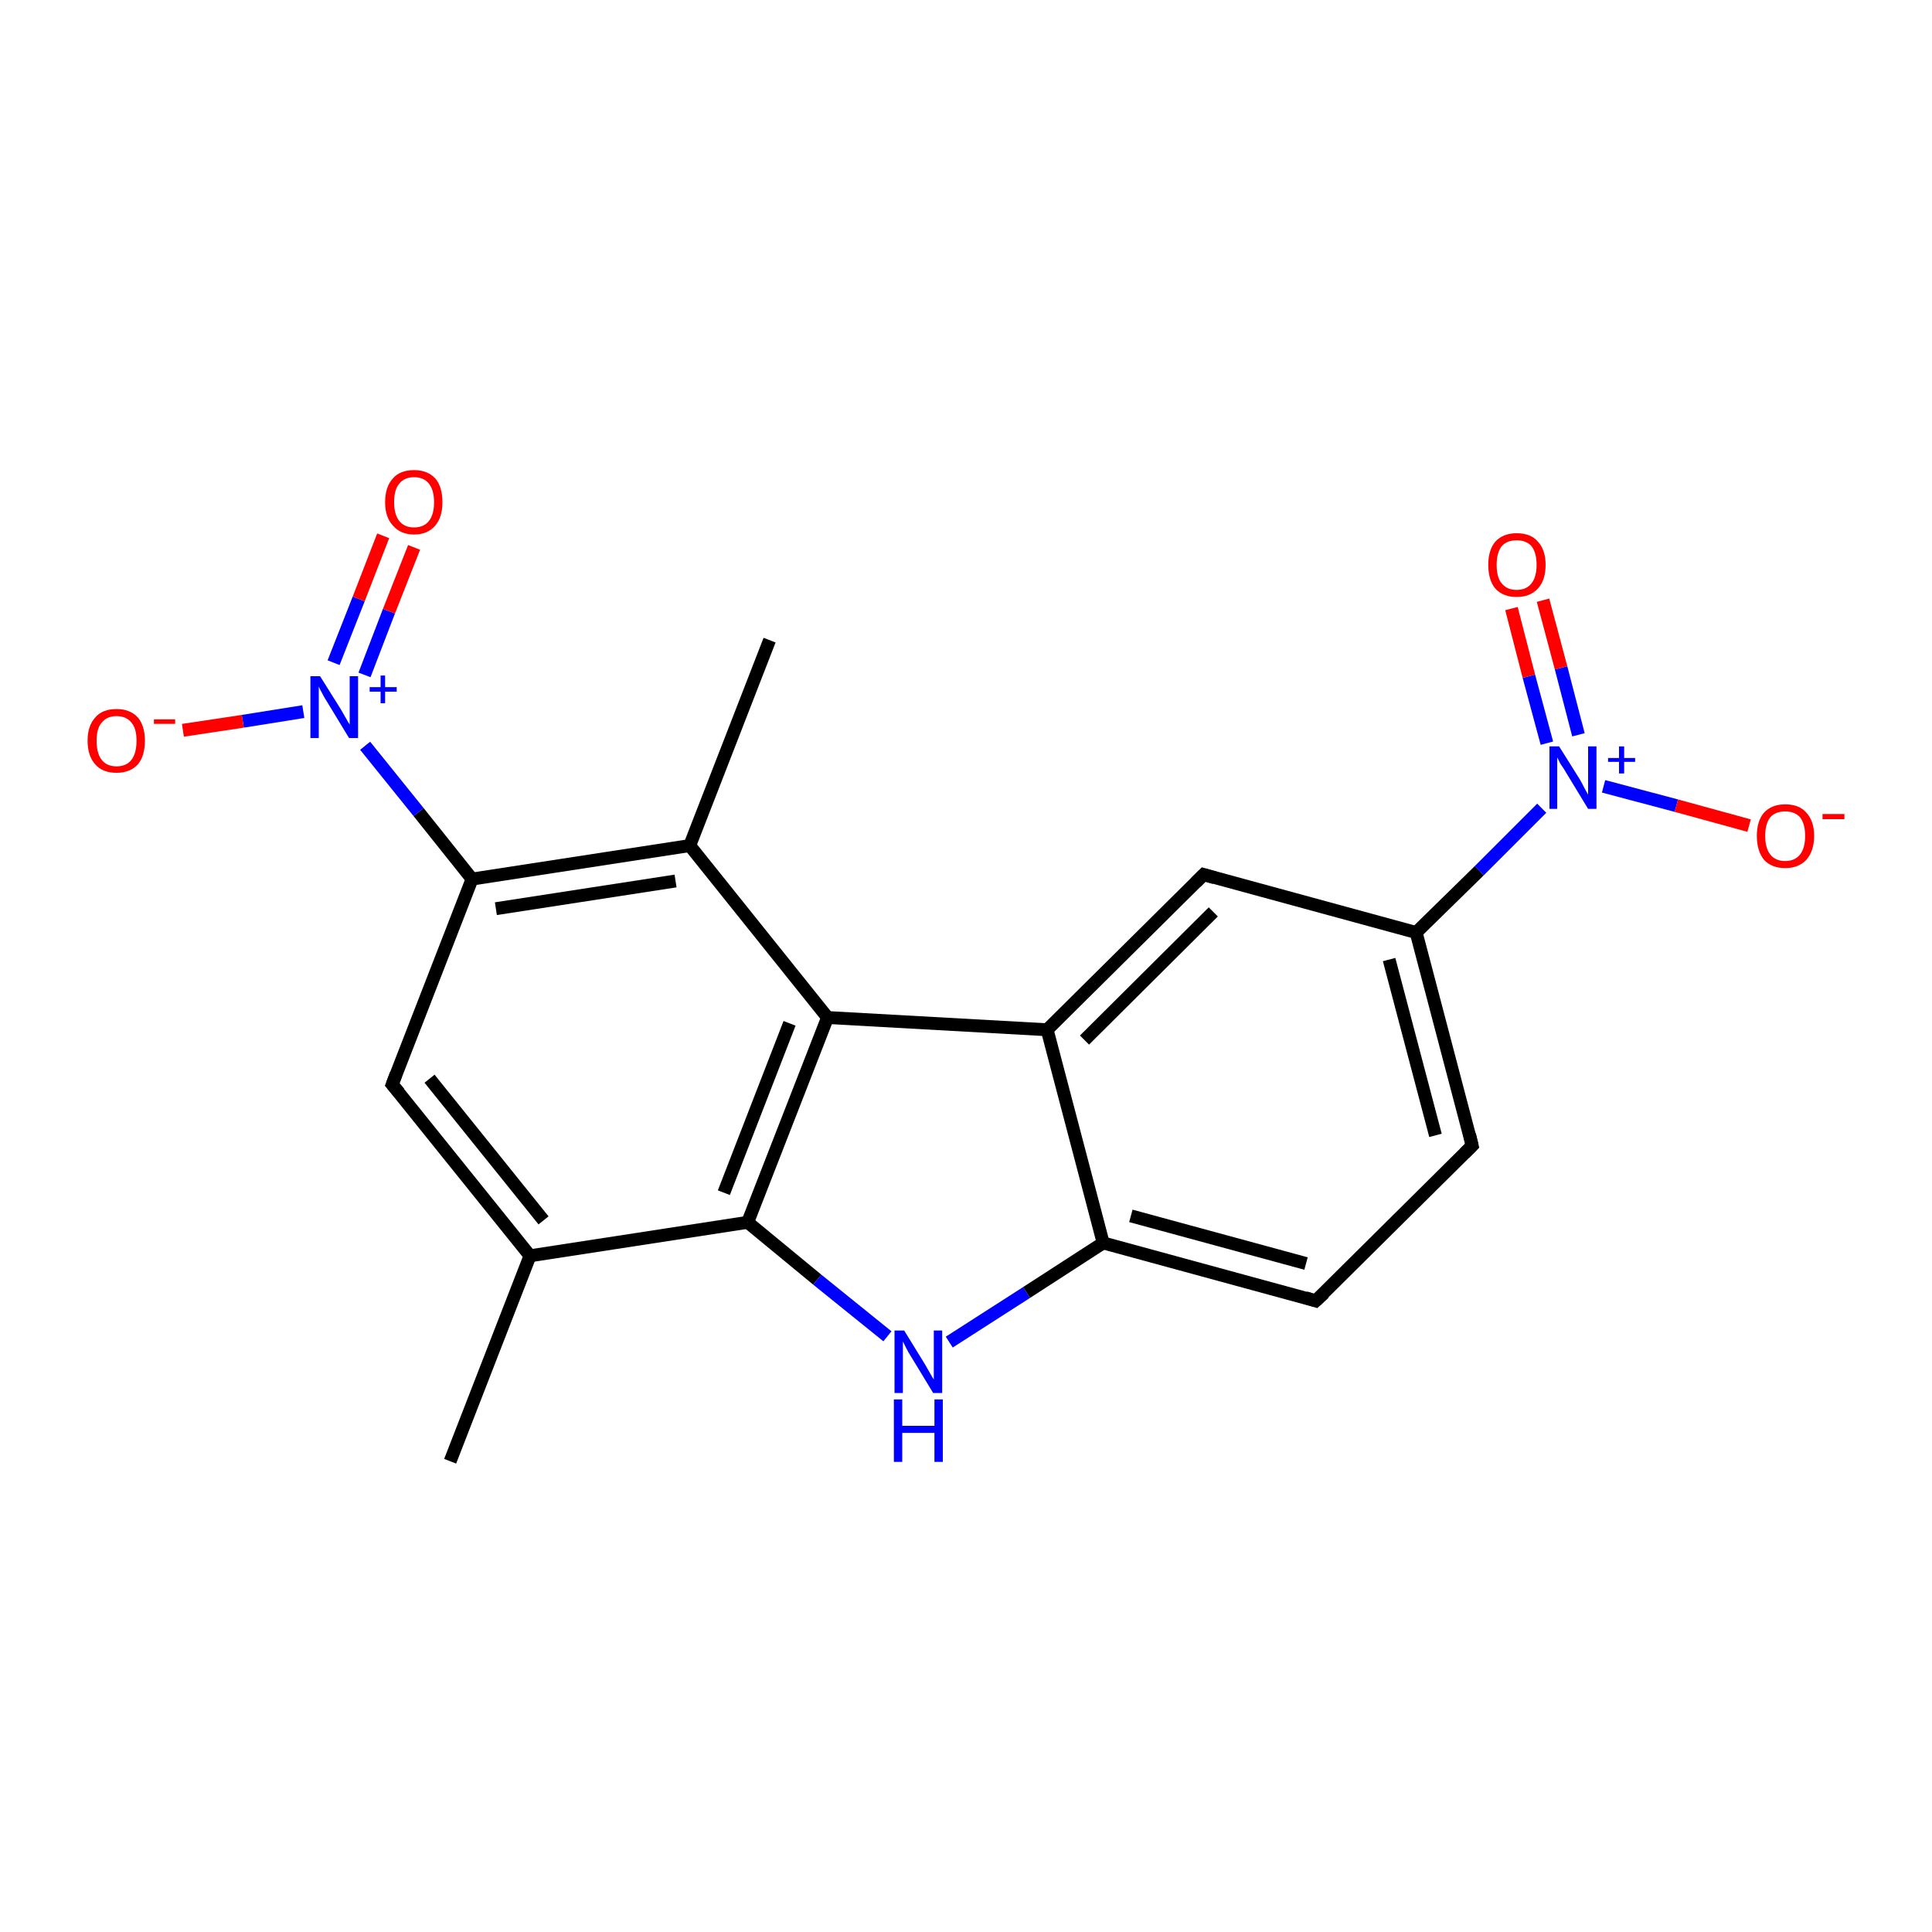 <?xml version='1.0' encoding='iso-8859-1'?>
<svg version='1.1' baseProfile='full'
              xmlns='http://www.w3.org/2000/svg'
                      xmlns:rdkit='http://www.rdkit.org/xml'
                      xmlns:xlink='http://www.w3.org/1999/xlink'
                  xml:space='preserve'
width='300px' height='300px' viewBox='0 0 300 300'>
<!-- END OF HEADER -->
<rect style='opacity:1.0;fill:#FFFFFF;stroke:none' width='300.0' height='300.0' x='0.0' y='0.0'> </rect>
<path class='bond-0 atom-0 atom-1' d='M 69.9,226.9 L 82.3,195.0' style='fill:none;fill-rule:evenodd;stroke:#000000;stroke-width:2.0px;stroke-linecap:butt;stroke-linejoin:miter;stroke-opacity:1' />
<path class='bond-1 atom-1 atom-2' d='M 82.3,195.0 L 60.9,168.4' style='fill:none;fill-rule:evenodd;stroke:#000000;stroke-width:2.0px;stroke-linecap:butt;stroke-linejoin:miter;stroke-opacity:1' />
<path class='bond-1 atom-1 atom-2' d='M 84.4,189.5 L 66.7,167.5' style='fill:none;fill-rule:evenodd;stroke:#000000;stroke-width:2.0px;stroke-linecap:butt;stroke-linejoin:miter;stroke-opacity:1' />
<path class='bond-2 atom-2 atom-3' d='M 60.9,168.4 L 73.3,136.5' style='fill:none;fill-rule:evenodd;stroke:#000000;stroke-width:2.0px;stroke-linecap:butt;stroke-linejoin:miter;stroke-opacity:1' />
<path class='bond-3 atom-3 atom-4' d='M 73.3,136.5 L 65.0,126.1' style='fill:none;fill-rule:evenodd;stroke:#000000;stroke-width:2.0px;stroke-linecap:butt;stroke-linejoin:miter;stroke-opacity:1' />
<path class='bond-3 atom-3 atom-4' d='M 65.0,126.1 L 56.7,115.8' style='fill:none;fill-rule:evenodd;stroke:#0000FF;stroke-width:2.0px;stroke-linecap:butt;stroke-linejoin:miter;stroke-opacity:1' />
<path class='bond-4 atom-4 atom-5' d='M 56.6,104.8 L 60.4,94.9' style='fill:none;fill-rule:evenodd;stroke:#0000FF;stroke-width:2.0px;stroke-linecap:butt;stroke-linejoin:miter;stroke-opacity:1' />
<path class='bond-4 atom-4 atom-5' d='M 60.4,94.9 L 64.3,85.0' style='fill:none;fill-rule:evenodd;stroke:#FF0000;stroke-width:2.0px;stroke-linecap:butt;stroke-linejoin:miter;stroke-opacity:1' />
<path class='bond-4 atom-4 atom-5' d='M 51.8,102.9 L 55.7,93.0' style='fill:none;fill-rule:evenodd;stroke:#0000FF;stroke-width:2.0px;stroke-linecap:butt;stroke-linejoin:miter;stroke-opacity:1' />
<path class='bond-4 atom-4 atom-5' d='M 55.7,93.0 L 59.5,83.2' style='fill:none;fill-rule:evenodd;stroke:#FF0000;stroke-width:2.0px;stroke-linecap:butt;stroke-linejoin:miter;stroke-opacity:1' />
<path class='bond-5 atom-4 atom-6' d='M 47.1,110.5 L 37.7,112.0' style='fill:none;fill-rule:evenodd;stroke:#0000FF;stroke-width:2.0px;stroke-linecap:butt;stroke-linejoin:miter;stroke-opacity:1' />
<path class='bond-5 atom-4 atom-6' d='M 37.7,112.0 L 28.4,113.4' style='fill:none;fill-rule:evenodd;stroke:#FF0000;stroke-width:2.0px;stroke-linecap:butt;stroke-linejoin:miter;stroke-opacity:1' />
<path class='bond-6 atom-3 atom-7' d='M 73.3,136.5 L 107.1,131.3' style='fill:none;fill-rule:evenodd;stroke:#000000;stroke-width:2.0px;stroke-linecap:butt;stroke-linejoin:miter;stroke-opacity:1' />
<path class='bond-6 atom-3 atom-7' d='M 77.0,141.1 L 104.9,136.8' style='fill:none;fill-rule:evenodd;stroke:#000000;stroke-width:2.0px;stroke-linecap:butt;stroke-linejoin:miter;stroke-opacity:1' />
<path class='bond-7 atom-7 atom-8' d='M 107.1,131.3 L 119.5,99.4' style='fill:none;fill-rule:evenodd;stroke:#000000;stroke-width:2.0px;stroke-linecap:butt;stroke-linejoin:miter;stroke-opacity:1' />
<path class='bond-8 atom-7 atom-9' d='M 107.1,131.3 L 128.5,158.0' style='fill:none;fill-rule:evenodd;stroke:#000000;stroke-width:2.0px;stroke-linecap:butt;stroke-linejoin:miter;stroke-opacity:1' />
<path class='bond-9 atom-9 atom-10' d='M 128.5,158.0 L 116.1,189.8' style='fill:none;fill-rule:evenodd;stroke:#000000;stroke-width:2.0px;stroke-linecap:butt;stroke-linejoin:miter;stroke-opacity:1' />
<path class='bond-9 atom-9 atom-10' d='M 122.6,158.9 L 112.4,185.2' style='fill:none;fill-rule:evenodd;stroke:#000000;stroke-width:2.0px;stroke-linecap:butt;stroke-linejoin:miter;stroke-opacity:1' />
<path class='bond-10 atom-10 atom-11' d='M 116.1,189.8 L 126.9,198.7' style='fill:none;fill-rule:evenodd;stroke:#000000;stroke-width:2.0px;stroke-linecap:butt;stroke-linejoin:miter;stroke-opacity:1' />
<path class='bond-10 atom-10 atom-11' d='M 126.9,198.7 L 137.8,207.5' style='fill:none;fill-rule:evenodd;stroke:#0000FF;stroke-width:2.0px;stroke-linecap:butt;stroke-linejoin:miter;stroke-opacity:1' />
<path class='bond-11 atom-11 atom-12' d='M 147.4,208.4 L 159.4,200.7' style='fill:none;fill-rule:evenodd;stroke:#0000FF;stroke-width:2.0px;stroke-linecap:butt;stroke-linejoin:miter;stroke-opacity:1' />
<path class='bond-11 atom-11 atom-12' d='M 159.4,200.7 L 171.3,193.0' style='fill:none;fill-rule:evenodd;stroke:#000000;stroke-width:2.0px;stroke-linecap:butt;stroke-linejoin:miter;stroke-opacity:1' />
<path class='bond-12 atom-12 atom-13' d='M 171.3,193.0 L 204.3,202.0' style='fill:none;fill-rule:evenodd;stroke:#000000;stroke-width:2.0px;stroke-linecap:butt;stroke-linejoin:miter;stroke-opacity:1' />
<path class='bond-12 atom-12 atom-13' d='M 175.6,188.8 L 202.8,196.2' style='fill:none;fill-rule:evenodd;stroke:#000000;stroke-width:2.0px;stroke-linecap:butt;stroke-linejoin:miter;stroke-opacity:1' />
<path class='bond-13 atom-13 atom-14' d='M 204.3,202.0 L 228.6,177.9' style='fill:none;fill-rule:evenodd;stroke:#000000;stroke-width:2.0px;stroke-linecap:butt;stroke-linejoin:miter;stroke-opacity:1' />
<path class='bond-14 atom-14 atom-15' d='M 228.6,177.9 L 219.9,144.8' style='fill:none;fill-rule:evenodd;stroke:#000000;stroke-width:2.0px;stroke-linecap:butt;stroke-linejoin:miter;stroke-opacity:1' />
<path class='bond-14 atom-14 atom-15' d='M 222.9,176.3 L 215.7,149.0' style='fill:none;fill-rule:evenodd;stroke:#000000;stroke-width:2.0px;stroke-linecap:butt;stroke-linejoin:miter;stroke-opacity:1' />
<path class='bond-15 atom-15 atom-16' d='M 219.9,144.8 L 229.7,135.2' style='fill:none;fill-rule:evenodd;stroke:#000000;stroke-width:2.0px;stroke-linecap:butt;stroke-linejoin:miter;stroke-opacity:1' />
<path class='bond-15 atom-15 atom-16' d='M 229.7,135.2 L 239.4,125.5' style='fill:none;fill-rule:evenodd;stroke:#0000FF;stroke-width:2.0px;stroke-linecap:butt;stroke-linejoin:miter;stroke-opacity:1' />
<path class='bond-16 atom-16 atom-17' d='M 245.1,114.1 L 242.4,103.7' style='fill:none;fill-rule:evenodd;stroke:#0000FF;stroke-width:2.0px;stroke-linecap:butt;stroke-linejoin:miter;stroke-opacity:1' />
<path class='bond-16 atom-16 atom-17' d='M 242.4,103.7 L 239.6,93.2' style='fill:none;fill-rule:evenodd;stroke:#FF0000;stroke-width:2.0px;stroke-linecap:butt;stroke-linejoin:miter;stroke-opacity:1' />
<path class='bond-16 atom-16 atom-17' d='M 240.2,115.4 L 237.4,105.0' style='fill:none;fill-rule:evenodd;stroke:#0000FF;stroke-width:2.0px;stroke-linecap:butt;stroke-linejoin:miter;stroke-opacity:1' />
<path class='bond-16 atom-16 atom-17' d='M 237.4,105.0 L 234.7,94.5' style='fill:none;fill-rule:evenodd;stroke:#FF0000;stroke-width:2.0px;stroke-linecap:butt;stroke-linejoin:miter;stroke-opacity:1' />
<path class='bond-17 atom-16 atom-18' d='M 249.0,122.1 L 260.3,125.1' style='fill:none;fill-rule:evenodd;stroke:#0000FF;stroke-width:2.0px;stroke-linecap:butt;stroke-linejoin:miter;stroke-opacity:1' />
<path class='bond-17 atom-16 atom-18' d='M 260.3,125.1 L 271.6,128.2' style='fill:none;fill-rule:evenodd;stroke:#FF0000;stroke-width:2.0px;stroke-linecap:butt;stroke-linejoin:miter;stroke-opacity:1' />
<path class='bond-18 atom-15 atom-19' d='M 219.9,144.8 L 186.9,135.8' style='fill:none;fill-rule:evenodd;stroke:#000000;stroke-width:2.0px;stroke-linecap:butt;stroke-linejoin:miter;stroke-opacity:1' />
<path class='bond-19 atom-19 atom-20' d='M 186.9,135.8 L 162.6,159.9' style='fill:none;fill-rule:evenodd;stroke:#000000;stroke-width:2.0px;stroke-linecap:butt;stroke-linejoin:miter;stroke-opacity:1' />
<path class='bond-19 atom-19 atom-20' d='M 188.4,141.6 L 168.4,161.5' style='fill:none;fill-rule:evenodd;stroke:#000000;stroke-width:2.0px;stroke-linecap:butt;stroke-linejoin:miter;stroke-opacity:1' />
<path class='bond-20 atom-10 atom-1' d='M 116.1,189.8 L 82.3,195.0' style='fill:none;fill-rule:evenodd;stroke:#000000;stroke-width:2.0px;stroke-linecap:butt;stroke-linejoin:miter;stroke-opacity:1' />
<path class='bond-21 atom-20 atom-12' d='M 162.6,159.9 L 171.3,193.0' style='fill:none;fill-rule:evenodd;stroke:#000000;stroke-width:2.0px;stroke-linecap:butt;stroke-linejoin:miter;stroke-opacity:1' />
<path class='bond-22 atom-20 atom-9' d='M 162.6,159.9 L 128.5,158.0' style='fill:none;fill-rule:evenodd;stroke:#000000;stroke-width:2.0px;stroke-linecap:butt;stroke-linejoin:miter;stroke-opacity:1' />
<path d='M 62.0,169.7 L 60.9,168.4 L 61.5,166.8' style='fill:none;stroke:#000000;stroke-width:2.0px;stroke-linecap:butt;stroke-linejoin:miter;stroke-opacity:1;' />
<path d='M 202.7,201.5 L 204.3,202.0 L 205.6,200.8' style='fill:none;stroke:#000000;stroke-width:2.0px;stroke-linecap:butt;stroke-linejoin:miter;stroke-opacity:1;' />
<path d='M 227.4,179.1 L 228.6,177.9 L 228.2,176.2' style='fill:none;stroke:#000000;stroke-width:2.0px;stroke-linecap:butt;stroke-linejoin:miter;stroke-opacity:1;' />
<path d='M 188.6,136.3 L 186.9,135.8 L 185.7,137.0' style='fill:none;stroke:#000000;stroke-width:2.0px;stroke-linecap:butt;stroke-linejoin:miter;stroke-opacity:1;' />
<path class='atom-4' d='M 49.7 105.0
L 52.9 110.1
Q 53.2 110.6, 53.7 111.5
Q 54.2 112.4, 54.3 112.5
L 54.3 105.0
L 55.6 105.0
L 55.6 114.6
L 54.2 114.6
L 50.8 109.0
Q 50.4 108.4, 50.0 107.6
Q 49.6 106.9, 49.5 106.6
L 49.5 114.6
L 48.2 114.6
L 48.2 105.0
L 49.7 105.0
' fill='#0000FF'/>
<path class='atom-4' d='M 57.4 106.7
L 59.1 106.7
L 59.1 104.9
L 59.8 104.9
L 59.8 106.7
L 61.6 106.7
L 61.6 107.4
L 59.8 107.4
L 59.8 109.2
L 59.1 109.2
L 59.1 107.4
L 57.4 107.4
L 57.4 106.7
' fill='#0000FF'/>
<path class='atom-5' d='M 59.8 78.0
Q 59.8 75.6, 61.0 74.3
Q 62.1 73.0, 64.3 73.0
Q 66.4 73.0, 67.6 74.3
Q 68.7 75.6, 68.7 78.0
Q 68.7 80.3, 67.6 81.6
Q 66.4 83.0, 64.3 83.0
Q 62.2 83.0, 61.0 81.6
Q 59.8 80.3, 59.8 78.0
M 64.3 81.9
Q 65.8 81.9, 66.6 80.9
Q 67.4 79.9, 67.4 78.0
Q 67.4 76.1, 66.6 75.1
Q 65.8 74.1, 64.3 74.1
Q 62.8 74.1, 62.0 75.1
Q 61.2 76.0, 61.2 78.0
Q 61.2 79.9, 62.0 80.9
Q 62.8 81.9, 64.3 81.9
' fill='#FF0000'/>
<path class='atom-6' d='M 13.6 115.0
Q 13.6 112.7, 14.8 111.4
Q 15.9 110.1, 18.1 110.1
Q 20.2 110.1, 21.4 111.4
Q 22.5 112.7, 22.5 115.0
Q 22.5 117.4, 21.4 118.7
Q 20.2 120.0, 18.1 120.0
Q 15.9 120.0, 14.8 118.7
Q 13.6 117.4, 13.6 115.0
M 18.1 119.0
Q 19.6 119.0, 20.4 118.0
Q 21.2 117.0, 21.2 115.0
Q 21.2 113.1, 20.4 112.2
Q 19.6 111.2, 18.1 111.2
Q 16.6 111.2, 15.8 112.2
Q 15.0 113.1, 15.0 115.0
Q 15.0 117.0, 15.8 118.0
Q 16.6 119.0, 18.1 119.0
' fill='#FF0000'/>
<path class='atom-6' d='M 23.9 111.7
L 27.2 111.7
L 27.2 112.4
L 23.9 112.4
L 23.9 111.7
' fill='#FF0000'/>
<path class='atom-11' d='M 140.4 206.6
L 143.6 211.8
Q 143.9 212.3, 144.4 213.2
Q 144.9 214.1, 145.0 214.2
L 145.0 206.6
L 146.3 206.6
L 146.3 216.3
L 144.9 216.3
L 141.5 210.7
Q 141.1 210.1, 140.7 209.3
Q 140.3 208.5, 140.2 208.3
L 140.2 216.3
L 138.9 216.3
L 138.9 206.6
L 140.4 206.6
' fill='#0000FF'/>
<path class='atom-11' d='M 138.8 217.3
L 140.1 217.3
L 140.1 221.4
L 145.1 221.4
L 145.1 217.3
L 146.4 217.3
L 146.4 227.0
L 145.1 227.0
L 145.1 222.5
L 140.1 222.5
L 140.1 227.0
L 138.8 227.0
L 138.8 217.3
' fill='#0000FF'/>
<path class='atom-16' d='M 242.1 115.9
L 245.3 121.0
Q 245.6 121.5, 246.1 122.5
Q 246.6 123.4, 246.6 123.4
L 246.6 115.9
L 247.9 115.9
L 247.9 125.6
L 246.6 125.6
L 243.2 120.0
Q 242.8 119.3, 242.3 118.6
Q 241.9 117.8, 241.8 117.6
L 241.8 125.6
L 240.6 125.6
L 240.6 115.9
L 242.1 115.9
' fill='#0000FF'/>
<path class='atom-16' d='M 249.7 117.7
L 251.4 117.7
L 251.4 115.9
L 252.2 115.9
L 252.2 117.7
L 253.9 117.7
L 253.9 118.3
L 252.2 118.3
L 252.2 120.1
L 251.4 120.1
L 251.4 118.3
L 249.7 118.3
L 249.7 117.7
' fill='#0000FF'/>
<path class='atom-17' d='M 231.1 87.7
Q 231.1 85.4, 232.2 84.1
Q 233.4 82.8, 235.5 82.8
Q 237.7 82.8, 238.8 84.1
Q 240.0 85.4, 240.0 87.7
Q 240.0 90.1, 238.8 91.4
Q 237.6 92.7, 235.5 92.7
Q 233.4 92.7, 232.2 91.4
Q 231.1 90.1, 231.1 87.7
M 235.5 91.6
Q 237.0 91.6, 237.8 90.6
Q 238.6 89.6, 238.6 87.7
Q 238.6 85.8, 237.8 84.8
Q 237.0 83.9, 235.5 83.9
Q 234.0 83.9, 233.2 84.8
Q 232.4 85.8, 232.4 87.7
Q 232.4 89.7, 233.2 90.6
Q 234.0 91.6, 235.5 91.6
' fill='#FF0000'/>
<path class='atom-18' d='M 272.8 129.8
Q 272.8 127.5, 273.9 126.2
Q 275.1 124.9, 277.2 124.9
Q 279.4 124.9, 280.5 126.2
Q 281.7 127.5, 281.7 129.8
Q 281.7 132.1, 280.5 133.5
Q 279.3 134.8, 277.2 134.8
Q 275.1 134.8, 273.9 133.5
Q 272.8 132.1, 272.8 129.8
M 277.2 133.7
Q 278.7 133.7, 279.5 132.7
Q 280.3 131.7, 280.3 129.8
Q 280.3 127.9, 279.5 126.9
Q 278.7 126.0, 277.2 126.0
Q 275.7 126.0, 274.9 126.9
Q 274.1 127.9, 274.1 129.8
Q 274.1 131.7, 274.9 132.7
Q 275.7 133.7, 277.2 133.7
' fill='#FF0000'/>
<path class='atom-18' d='M 283.0 126.4
L 286.4 126.4
L 286.4 127.2
L 283.0 127.2
L 283.0 126.4
' fill='#FF0000'/>
</svg>

